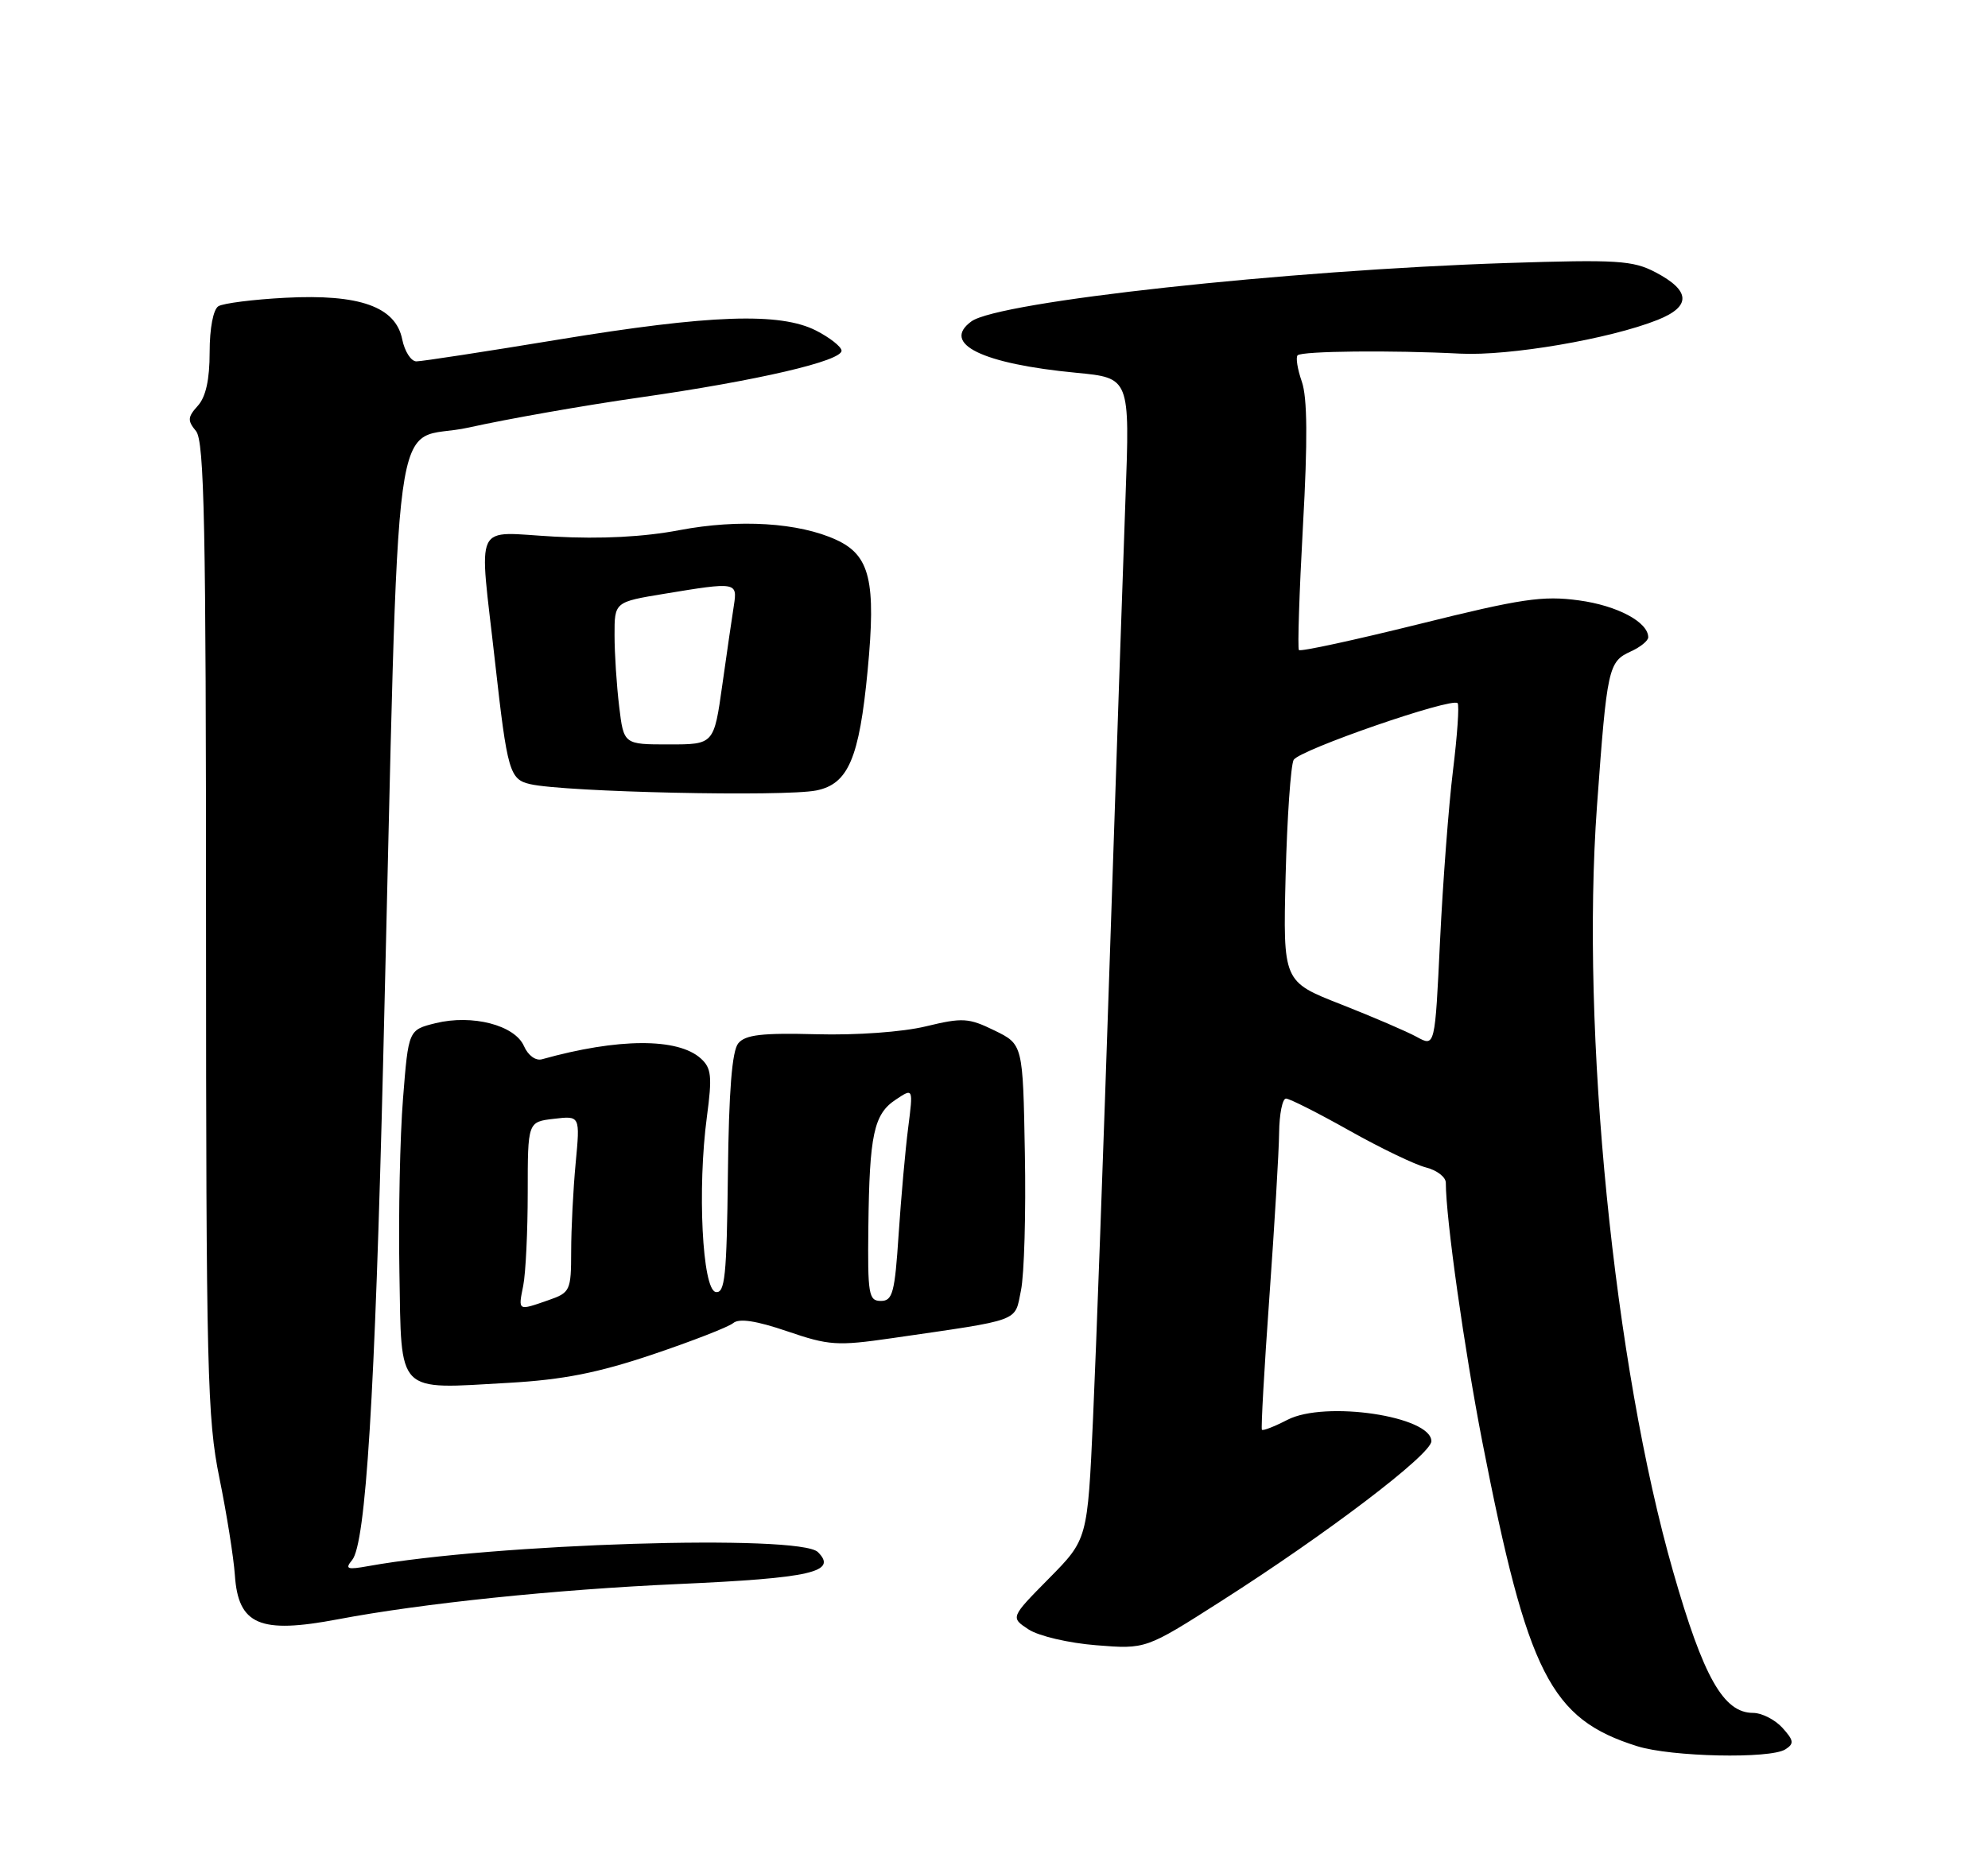 <?xml version="1.0" encoding="UTF-8" standalone="no"?>
<!DOCTYPE svg PUBLIC "-//W3C//DTD SVG 1.1//EN" "http://www.w3.org/Graphics/SVG/1.1/DTD/svg11.dtd" >
<svg xmlns="http://www.w3.org/2000/svg" xmlns:xlink="http://www.w3.org/1999/xlink" version="1.1" viewBox="0 0 275 256">
 <g >
 <path fill="currentColor"
d=" M 246.96 242.05 C 248.21 241.26 248.15 240.82 246.56 239.06 C 245.53 237.93 243.70 237.00 242.50 237.00 C 238.42 237.00 235.63 232.08 231.46 217.50 C 223.25 188.88 218.65 142.64 220.91 111.52 C 222.30 92.36 222.48 91.56 225.58 90.14 C 226.91 89.54 228.00 88.65 228.00 88.18 C 228.00 86.07 223.72 83.79 218.41 83.07 C 213.41 82.39 210.45 82.83 196.34 86.34 C 187.38 88.56 179.89 90.19 179.68 89.94 C 179.48 89.70 179.73 81.95 180.24 72.72 C 180.90 60.93 180.85 55.00 180.08 52.80 C 179.48 51.08 179.22 49.44 179.50 49.16 C 180.10 48.57 192.52 48.44 202.00 48.93 C 208.78 49.27 222.68 46.90 229.30 44.26 C 233.97 42.40 233.87 40.22 229.00 37.67 C 225.87 36.03 223.70 35.90 208.50 36.39 C 177.88 37.39 138.13 41.72 134.37 44.47 C 130.16 47.55 135.85 50.34 148.90 51.58 C 156.30 52.29 156.30 52.29 155.69 68.89 C 155.36 78.03 154.38 106.65 153.52 132.50 C 152.66 158.35 151.62 187.04 151.20 196.25 C 150.44 212.99 150.44 212.99 145.10 218.40 C 139.77 223.80 139.77 223.80 142.28 225.45 C 143.69 226.37 147.84 227.34 151.65 227.64 C 158.50 228.19 158.50 228.19 168.87 221.57 C 183.60 212.18 198.00 201.22 198.00 199.41 C 198.00 195.95 183.29 193.76 178.09 196.45 C 176.29 197.38 174.70 198.00 174.56 197.82 C 174.42 197.65 174.88 189.40 175.59 179.50 C 176.30 169.60 176.91 159.36 176.94 156.75 C 176.97 154.14 177.40 152.00 177.89 152.00 C 178.38 152.00 182.32 153.99 186.64 156.42 C 190.96 158.85 195.74 161.15 197.25 161.53 C 198.76 161.91 200.00 162.86 200.00 163.65 C 200.00 168.57 202.56 186.70 205.05 199.50 C 211.33 231.65 214.48 237.85 226.48 241.61 C 231.20 243.09 244.85 243.38 246.96 242.05 Z  M 46.74 224.05 C 58.41 221.84 76.82 219.93 93.84 219.17 C 112.22 218.35 115.91 217.50 113.14 214.75 C 110.63 212.25 68.33 213.56 51.00 216.68 C 48.01 217.22 47.68 217.10 48.71 215.85 C 50.60 213.57 51.87 193.11 53.01 146.50 C 55.36 50.92 53.91 61.60 64.86 59.15 C 70.16 57.97 80.81 56.09 88.53 54.99 C 104.81 52.66 116.54 49.93 116.41 48.50 C 116.36 47.95 114.78 46.71 112.91 45.75 C 107.91 43.19 98.25 43.53 77.16 47.00 C 67.15 48.65 58.35 50.00 57.60 50.00 C 56.86 50.00 55.98 48.63 55.64 46.96 C 54.74 42.44 49.74 40.66 39.47 41.20 C 35.05 41.43 30.88 41.96 30.21 42.37 C 29.50 42.81 29.00 45.41 29.00 48.73 C 29.00 52.53 28.47 54.93 27.36 56.15 C 25.95 57.71 25.92 58.20 27.11 59.64 C 28.27 61.03 28.50 72.64 28.50 128.40 C 28.51 189.62 28.67 196.29 30.35 204.50 C 31.36 209.45 32.32 215.50 32.49 217.94 C 32.96 224.83 35.92 226.10 46.74 224.05 Z  M 90.27 187.41 C 95.75 185.56 100.77 183.61 101.43 183.06 C 102.25 182.38 104.62 182.74 108.90 184.20 C 114.67 186.17 115.80 186.25 123.33 185.16 C 141.52 182.52 140.32 182.96 141.23 178.55 C 141.68 176.38 141.93 167.83 141.77 159.55 C 141.50 144.50 141.50 144.50 137.57 142.58 C 133.98 140.83 133.16 140.78 128.07 142.01 C 124.85 142.79 118.47 143.25 112.94 143.10 C 105.43 142.90 103.10 143.17 102.13 144.35 C 101.26 145.39 100.82 150.93 100.69 162.44 C 100.53 176.59 100.28 179.00 99.00 178.76 C 97.15 178.41 96.45 164.45 97.79 154.48 C 98.53 148.93 98.41 147.78 96.95 146.46 C 93.78 143.58 85.49 143.62 74.98 146.56 C 74.11 146.81 73.05 146.04 72.48 144.74 C 71.21 141.84 65.34 140.32 60.25 141.57 C 56.50 142.50 56.50 142.50 55.75 152.00 C 55.33 157.22 55.11 168.01 55.25 175.96 C 55.55 193.10 54.68 192.22 70.41 191.33 C 77.92 190.90 82.72 189.95 90.27 187.41 Z  M 112.92 109.37 C 117.34 108.48 118.86 104.93 120.02 92.77 C 121.20 80.40 120.35 76.85 115.70 74.70 C 110.50 72.30 102.24 71.79 94.00 73.35 C 89.09 74.29 83.13 74.60 76.75 74.25 C 65.29 73.64 66.25 71.61 68.48 91.60 C 70.18 106.77 70.49 107.85 73.36 108.50 C 78.18 109.60 108.44 110.26 112.92 109.37 Z  M 196.00 143.48 C 194.62 142.72 189.89 140.69 185.49 138.96 C 177.48 135.82 177.48 135.82 177.84 121.16 C 178.05 113.10 178.55 105.89 178.95 105.14 C 179.71 103.77 200.80 96.47 201.63 97.29 C 201.88 97.54 201.59 101.74 200.99 106.62 C 200.39 111.51 199.59 122.10 199.20 130.17 C 198.50 144.85 198.50 144.85 196.00 143.48 Z  M 72.38 177.88 C 72.72 176.16 73.00 170.36 73.00 164.98 C 73.00 155.22 73.00 155.22 76.63 154.80 C 80.25 154.37 80.25 154.37 79.63 160.94 C 79.29 164.55 79.01 170.04 79.01 173.15 C 79.00 178.59 78.88 178.85 75.85 179.90 C 71.60 181.38 71.67 181.42 72.38 177.88 Z  M 120.12 169.75 C 120.27 156.97 120.87 154.15 123.92 152.14 C 126.33 150.53 126.33 150.53 125.63 156.02 C 125.24 159.03 124.65 165.66 124.31 170.75 C 123.78 178.87 123.48 180.00 121.85 180.00 C 120.16 180.00 120.01 179.11 120.12 169.75 Z  M 85.65 97.75 C 85.30 94.86 85.01 90.43 85.01 87.90 C 85.00 83.29 85.00 83.29 91.94 82.15 C 101.85 80.51 102.02 80.54 101.52 83.75 C 101.28 85.26 100.56 90.21 99.92 94.75 C 98.76 103.00 98.76 103.00 92.52 103.00 C 86.28 103.00 86.28 103.00 85.65 97.75 Z "/>
</g>
</svg>